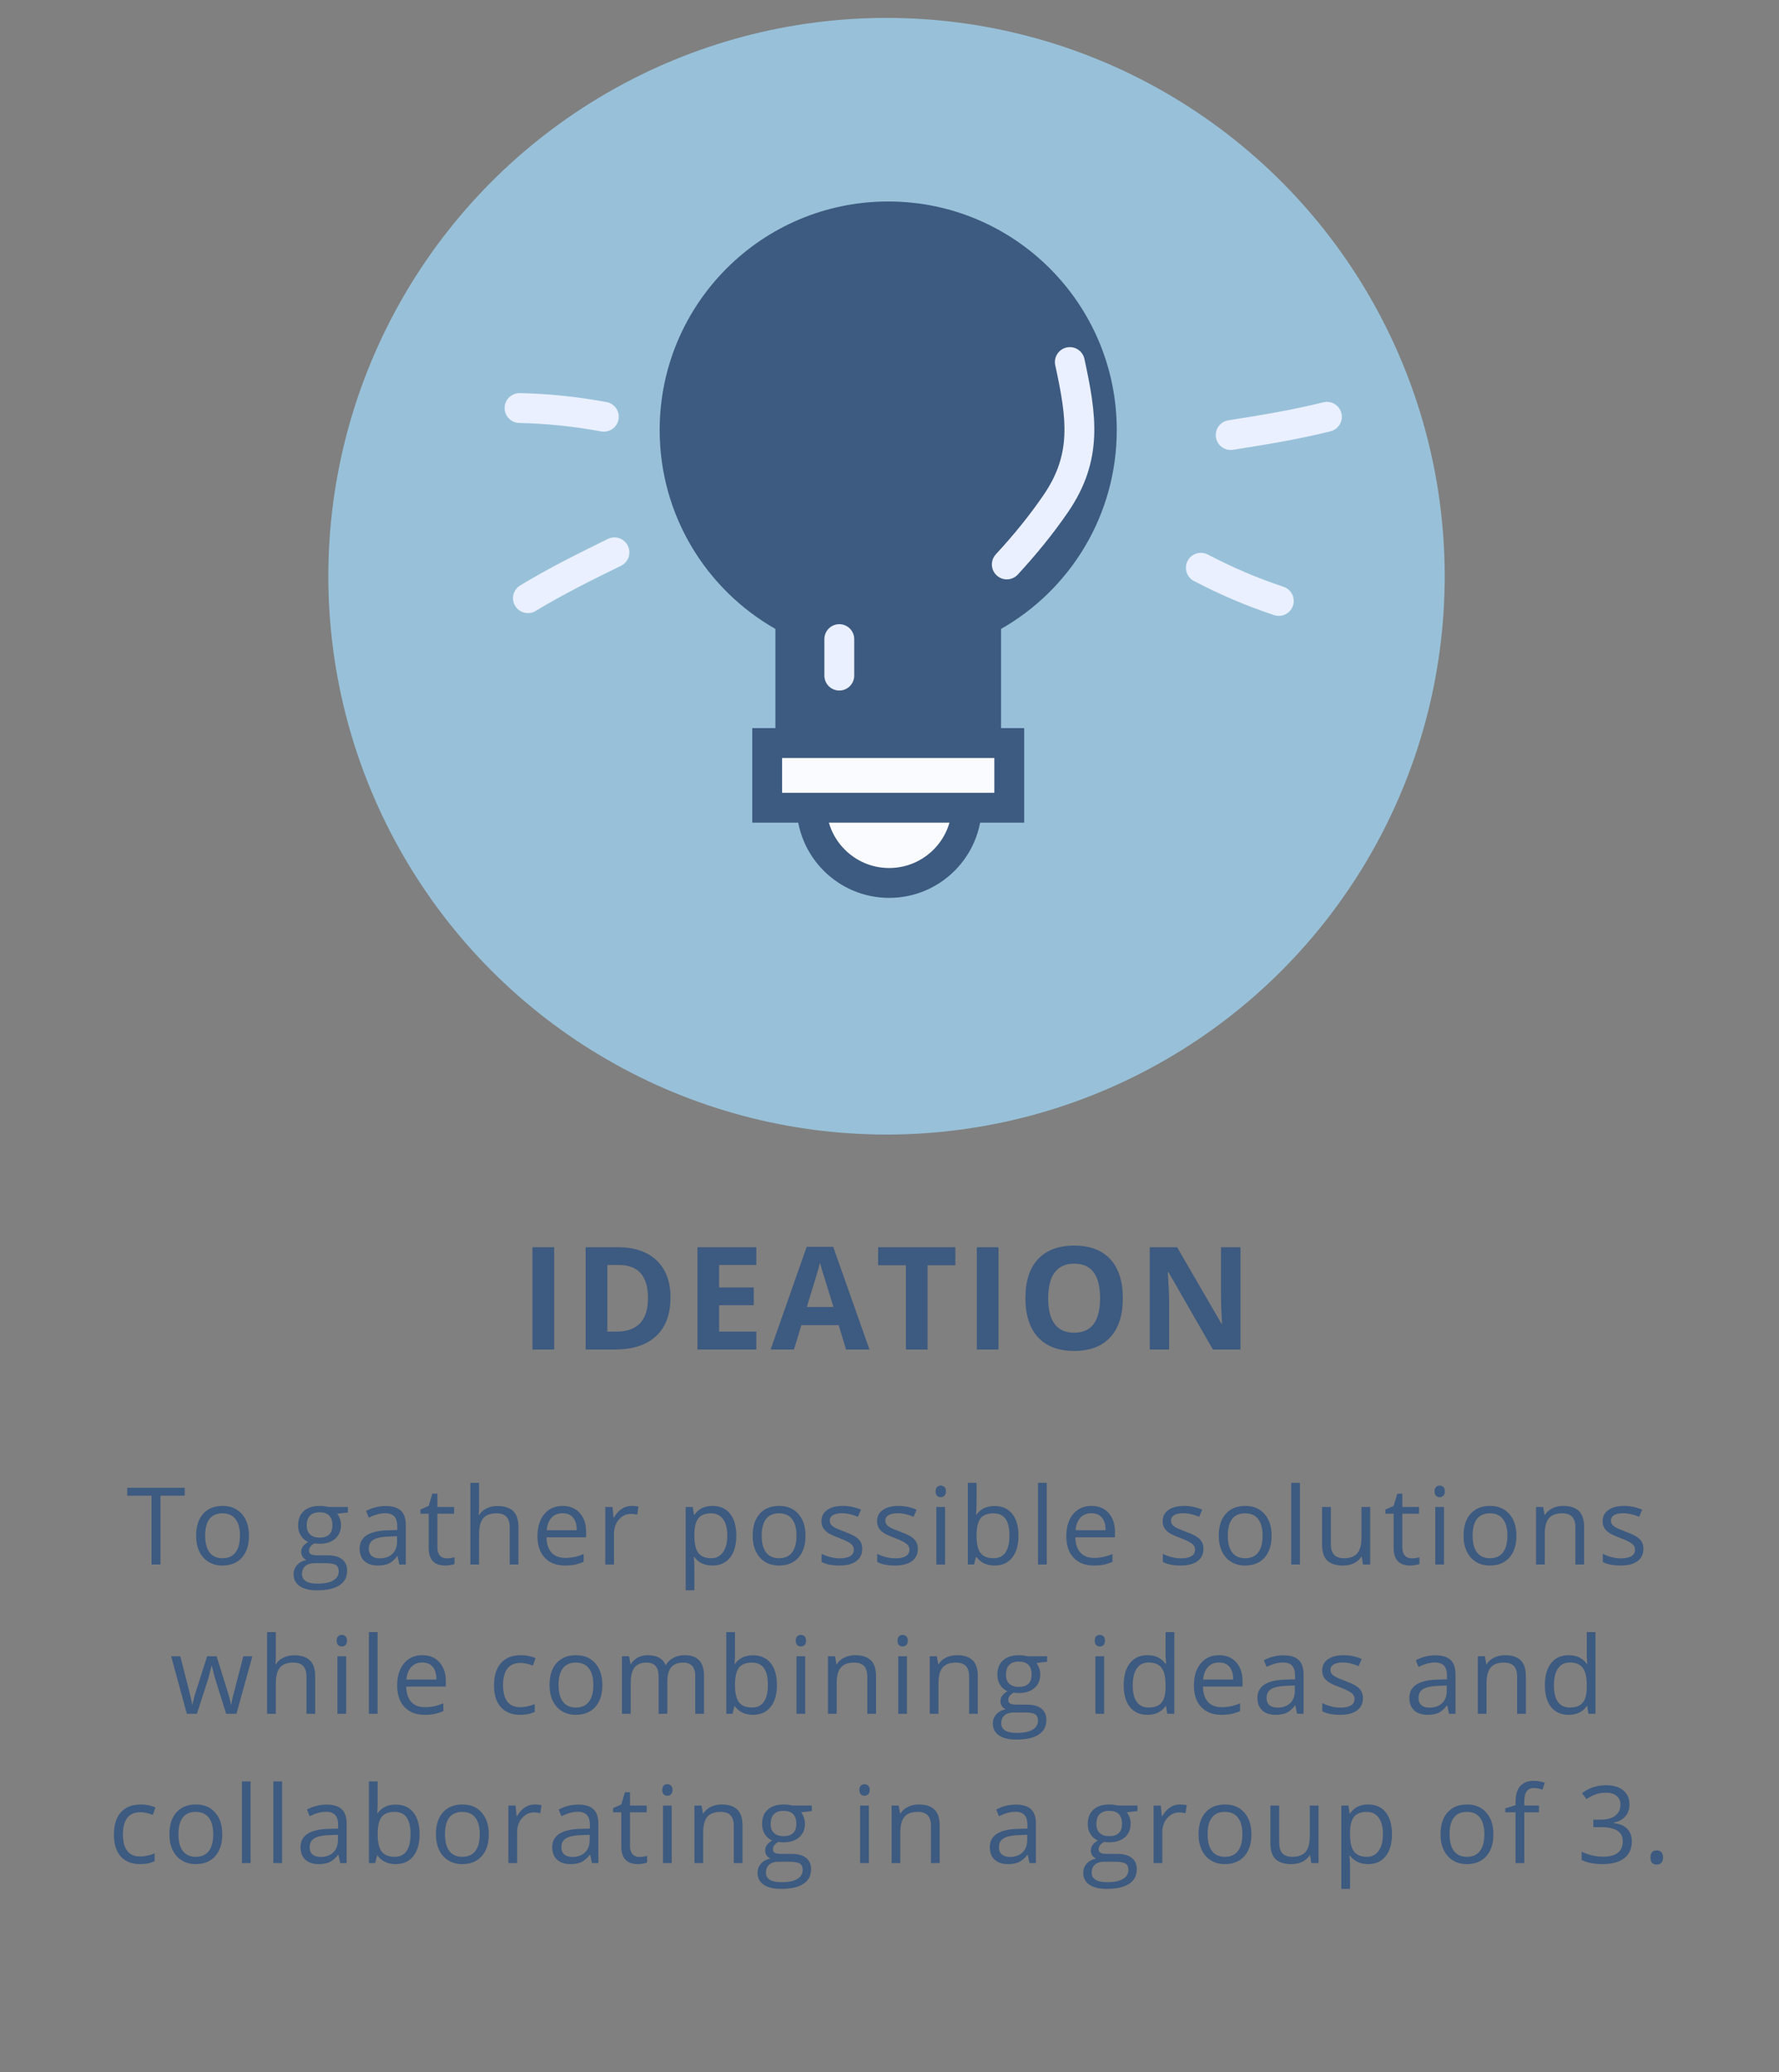 <svg width="298" height="347" viewBox="0 0 298 347" fill="none" xmlns="http://www.w3.org/2000/svg">
<rect x="0" y="0" width="298" height="347" fill="#808080" stroke="none"/>
<path d="M89.195 226V208.867H92.828V226H89.195ZM112.315 217.27C112.315 220.09 111.51 222.25 109.901 223.75C108.299 225.25 105.983 226 102.952 226H98.1V208.867H103.479C106.276 208.867 108.448 209.605 109.995 211.082C111.541 212.559 112.315 214.621 112.315 217.27ZM108.541 217.363C108.541 213.684 106.916 211.844 103.666 211.844H101.733V223H103.291C106.791 223 108.541 221.121 108.541 217.363ZM126.693 226H116.826V208.867H126.693V211.844H120.458V215.605H126.259V218.582H120.458V223H126.693V226ZM141.727 226L140.485 221.922H134.239L132.997 226H129.083L135.129 208.797H139.571L145.641 226H141.727ZM139.618 218.875C138.469 215.18 137.821 213.09 137.672 212.605C137.532 212.121 137.43 211.738 137.368 211.457C137.11 212.457 136.372 214.93 135.153 218.875H139.618ZM155.378 226H151.746V211.891H147.093V208.867H160.031V211.891H155.378V226ZM163.628 226V208.867H167.26V226H163.628ZM188.084 217.41C188.084 220.246 187.38 222.426 185.974 223.949C184.568 225.473 182.552 226.234 179.927 226.234C177.302 226.234 175.287 225.473 173.88 223.949C172.474 222.426 171.771 220.238 171.771 217.387C171.771 214.535 172.474 212.359 173.88 210.859C175.295 209.352 177.318 208.598 179.951 208.598C182.584 208.598 184.595 209.355 185.986 210.871C187.384 212.387 188.084 214.566 188.084 217.41ZM175.58 217.41C175.58 219.324 175.943 220.766 176.67 221.734C177.396 222.703 178.482 223.188 179.927 223.188C182.826 223.188 184.275 221.262 184.275 217.41C184.275 213.551 182.834 211.621 179.951 211.621C178.505 211.621 177.416 212.109 176.681 213.086C175.947 214.055 175.58 215.496 175.58 217.41ZM207.794 226H203.176L195.723 213.039H195.618C195.766 215.328 195.84 216.961 195.84 217.938V226H192.594V208.867H197.176L204.618 221.699H204.7C204.583 219.473 204.524 217.898 204.524 216.977V208.867H207.794V226Z" fill="#3D5A80"/>
<path d="M26.877 262H25.383V250.478H21.314V249.15H30.946V250.478H26.877V262ZM41.703 257.175C41.703 258.745 41.308 259.973 40.517 260.857C39.726 261.736 38.633 262.176 37.239 262.176C36.377 262.176 35.613 261.974 34.945 261.569C34.277 261.165 33.761 260.585 33.398 259.829C33.035 259.073 32.853 258.188 32.853 257.175C32.853 255.604 33.245 254.383 34.031 253.51C34.816 252.631 35.906 252.191 37.3 252.191C38.648 252.191 39.717 252.64 40.508 253.536C41.305 254.433 41.703 255.646 41.703 257.175ZM34.365 257.175C34.365 258.405 34.611 259.343 35.103 259.987C35.595 260.632 36.319 260.954 37.274 260.954C38.229 260.954 38.953 260.635 39.445 259.996C39.943 259.352 40.192 258.411 40.192 257.175C40.192 255.95 39.943 255.021 39.445 254.389C38.953 253.75 38.223 253.431 37.256 253.431C36.301 253.431 35.58 253.744 35.094 254.371C34.608 254.998 34.365 255.933 34.365 257.175ZM58.27 252.367V253.29L56.485 253.501C56.649 253.706 56.796 253.976 56.925 254.31C57.054 254.638 57.118 255.01 57.118 255.426C57.118 256.369 56.796 257.122 56.151 257.685C55.507 258.247 54.622 258.528 53.497 258.528C53.21 258.528 52.94 258.505 52.688 258.458C52.067 258.786 51.757 259.199 51.757 259.697C51.757 259.961 51.865 260.157 52.082 260.286C52.299 260.409 52.671 260.471 53.198 260.471H54.903C55.946 260.471 56.746 260.69 57.303 261.13C57.865 261.569 58.146 262.208 58.146 263.046C58.146 264.112 57.719 264.924 56.863 265.48C56.008 266.043 54.76 266.324 53.119 266.324C51.859 266.324 50.887 266.09 50.201 265.621C49.521 265.152 49.182 264.49 49.182 263.635C49.182 263.049 49.369 262.542 49.744 262.114C50.119 261.687 50.646 261.396 51.326 261.244C51.08 261.133 50.872 260.96 50.702 260.726C50.538 260.491 50.456 260.219 50.456 259.908C50.456 259.557 50.55 259.249 50.737 258.985C50.925 258.722 51.221 258.467 51.625 258.221C51.127 258.016 50.72 257.667 50.403 257.175C50.093 256.683 49.937 256.12 49.937 255.487C49.937 254.433 50.254 253.621 50.887 253.053C51.52 252.479 52.416 252.191 53.576 252.191C54.08 252.191 54.534 252.25 54.938 252.367H58.27ZM50.588 263.617C50.588 264.139 50.807 264.534 51.247 264.804C51.686 265.073 52.316 265.208 53.137 265.208C54.361 265.208 55.267 265.023 55.852 264.654C56.444 264.291 56.74 263.796 56.74 263.169C56.74 262.647 56.579 262.284 56.257 262.079C55.934 261.88 55.328 261.78 54.437 261.78H52.688C52.026 261.78 51.511 261.938 51.142 262.255C50.772 262.571 50.588 263.025 50.588 263.617ZM51.379 255.452C51.379 256.126 51.569 256.636 51.95 256.981C52.331 257.327 52.861 257.5 53.541 257.5C54.965 257.5 55.677 256.809 55.677 255.426C55.677 253.979 54.956 253.255 53.515 253.255C52.829 253.255 52.302 253.439 51.932 253.809C51.563 254.178 51.379 254.726 51.379 255.452ZM66.891 262L66.601 260.629H66.531C66.05 261.232 65.57 261.643 65.089 261.859C64.615 262.07 64.02 262.176 63.305 262.176C62.35 262.176 61.6 261.93 61.055 261.438C60.516 260.945 60.246 260.245 60.246 259.337C60.246 257.392 61.802 256.372 64.913 256.278L66.548 256.226V255.628C66.548 254.872 66.384 254.315 66.056 253.958C65.734 253.595 65.215 253.413 64.5 253.413C63.697 253.413 62.789 253.659 61.776 254.151L61.327 253.035C61.802 252.777 62.321 252.575 62.883 252.429C63.451 252.282 64.02 252.209 64.588 252.209C65.737 252.209 66.586 252.464 67.137 252.974C67.694 253.483 67.972 254.301 67.972 255.426V262H66.891ZM63.595 260.972C64.503 260.972 65.215 260.723 65.731 260.225C66.252 259.727 66.513 259.029 66.513 258.133V257.263L65.054 257.324C63.894 257.365 63.056 257.547 62.54 257.869C62.031 258.186 61.776 258.681 61.776 259.354C61.776 259.882 61.934 260.283 62.25 260.559C62.572 260.834 63.021 260.972 63.595 260.972ZM74.818 260.972C75.076 260.972 75.325 260.954 75.565 260.919C75.805 260.878 75.996 260.837 76.136 260.796V261.912C75.978 261.988 75.744 262.05 75.433 262.097C75.128 262.149 74.853 262.176 74.607 262.176C72.744 262.176 71.812 261.194 71.812 259.231V253.501H70.432V252.798L71.812 252.191L72.427 250.135H73.271V252.367H76.066V253.501H73.271V259.17C73.271 259.75 73.409 260.195 73.684 260.506C73.959 260.816 74.337 260.972 74.818 260.972ZM85.382 262V255.769C85.382 254.983 85.203 254.397 84.846 254.011C84.488 253.624 83.928 253.431 83.167 253.431C82.153 253.431 81.412 253.706 80.943 254.257C80.48 254.808 80.249 255.71 80.249 256.964V262H78.79V248.324H80.249V252.464C80.249 252.962 80.225 253.375 80.178 253.703H80.266C80.553 253.24 80.961 252.877 81.488 252.613C82.021 252.344 82.628 252.209 83.307 252.209C84.485 252.209 85.367 252.49 85.953 253.053C86.545 253.609 86.841 254.497 86.841 255.716V262H85.382ZM94.636 262.176C93.212 262.176 92.087 261.742 91.261 260.875C90.441 260.008 90.03 258.804 90.03 257.263C90.03 255.71 90.411 254.477 91.173 253.562C91.941 252.648 92.969 252.191 94.258 252.191C95.465 252.191 96.42 252.59 97.123 253.387C97.826 254.178 98.178 255.224 98.178 256.524V257.447H91.542C91.571 258.578 91.856 259.437 92.395 260.022C92.939 260.608 93.704 260.901 94.689 260.901C95.726 260.901 96.751 260.685 97.765 260.251V261.552C97.249 261.774 96.76 261.933 96.297 262.026C95.84 262.126 95.286 262.176 94.636 262.176ZM94.24 253.413C93.467 253.413 92.849 253.665 92.386 254.169C91.929 254.673 91.659 255.37 91.577 256.261H96.613C96.613 255.341 96.408 254.638 95.998 254.151C95.588 253.659 95.002 253.413 94.24 253.413ZM105.788 252.191C106.216 252.191 106.6 252.227 106.94 252.297L106.738 253.65C106.339 253.562 105.988 253.519 105.683 253.519C104.904 253.519 104.236 253.835 103.679 254.468C103.128 255.101 102.853 255.889 102.853 256.832V262H101.394V252.367H102.598L102.765 254.151H102.835C103.193 253.524 103.623 253.041 104.127 252.701C104.631 252.361 105.185 252.191 105.788 252.191ZM119.34 262.176C118.713 262.176 118.139 262.062 117.617 261.833C117.101 261.599 116.668 261.241 116.316 260.761H116.211C116.281 261.323 116.316 261.856 116.316 262.36V266.324H114.857V252.367H116.044L116.246 253.686H116.316C116.691 253.158 117.128 252.777 117.626 252.543C118.124 252.309 118.695 252.191 119.34 252.191C120.617 252.191 121.601 252.628 122.293 253.501C122.99 254.374 123.339 255.599 123.339 257.175C123.339 258.757 122.984 259.987 122.275 260.866C121.572 261.739 120.594 262.176 119.34 262.176ZM119.129 253.431C118.144 253.431 117.432 253.703 116.993 254.248C116.554 254.793 116.328 255.66 116.316 256.85V257.175C116.316 258.528 116.542 259.498 116.993 260.084C117.444 260.664 118.168 260.954 119.164 260.954C119.996 260.954 120.646 260.617 121.115 259.943C121.59 259.27 121.827 258.341 121.827 257.157C121.827 255.956 121.59 255.036 121.115 254.397C120.646 253.753 119.984 253.431 119.129 253.431ZM134.931 257.175C134.931 258.745 134.535 259.973 133.744 260.857C132.953 261.736 131.861 262.176 130.466 262.176C129.605 262.176 128.84 261.974 128.172 261.569C127.504 261.165 126.988 260.585 126.625 259.829C126.262 259.073 126.08 258.188 126.08 257.175C126.08 255.604 126.473 254.383 127.258 253.51C128.043 252.631 129.133 252.191 130.527 252.191C131.875 252.191 132.944 252.64 133.736 253.536C134.532 254.433 134.931 255.646 134.931 257.175ZM127.592 257.175C127.592 258.405 127.838 259.343 128.33 259.987C128.822 260.632 129.546 260.954 130.501 260.954C131.456 260.954 132.18 260.635 132.672 259.996C133.17 259.352 133.419 258.411 133.419 257.175C133.419 255.95 133.17 255.021 132.672 254.389C132.18 253.75 131.45 253.431 130.484 253.431C129.528 253.431 128.808 253.744 128.321 254.371C127.835 254.998 127.592 255.933 127.592 257.175ZM144.431 259.372C144.431 260.269 144.097 260.96 143.429 261.446C142.761 261.933 141.824 262.176 140.617 262.176C139.339 262.176 138.343 261.974 137.628 261.569V260.216C138.091 260.45 138.586 260.635 139.114 260.77C139.647 260.904 140.16 260.972 140.652 260.972C141.414 260.972 141.999 260.852 142.41 260.611C142.82 260.365 143.025 259.993 143.025 259.495C143.025 259.12 142.861 258.801 142.533 258.537C142.21 258.268 141.578 257.951 140.634 257.588C139.738 257.254 139.099 256.964 138.718 256.718C138.343 256.466 138.062 256.182 137.874 255.865C137.693 255.549 137.602 255.171 137.602 254.731C137.602 253.946 137.921 253.328 138.56 252.877C139.199 252.42 140.075 252.191 141.188 252.191C142.225 252.191 143.239 252.402 144.229 252.824L143.71 254.011C142.744 253.612 141.868 253.413 141.082 253.413C140.391 253.413 139.87 253.521 139.518 253.738C139.166 253.955 138.991 254.254 138.991 254.635C138.991 254.893 139.055 255.112 139.184 255.294C139.319 255.476 139.533 255.648 139.826 255.812C140.119 255.977 140.681 256.214 141.513 256.524C142.656 256.94 143.426 257.359 143.825 257.781C144.229 258.203 144.431 258.733 144.431 259.372ZM153.747 259.372C153.747 260.269 153.413 260.96 152.745 261.446C152.077 261.933 151.139 262.176 149.932 262.176C148.655 262.176 147.659 261.974 146.944 261.569V260.216C147.407 260.45 147.902 260.635 148.429 260.77C148.963 260.904 149.475 260.972 149.967 260.972C150.729 260.972 151.315 260.852 151.725 260.611C152.135 260.365 152.341 259.993 152.341 259.495C152.341 259.12 152.176 258.801 151.848 258.537C151.526 258.268 150.893 257.951 149.95 257.588C149.053 257.254 148.415 256.964 148.034 256.718C147.659 256.466 147.378 256.182 147.19 255.865C147.009 255.549 146.918 255.171 146.918 254.731C146.918 253.946 147.237 253.328 147.876 252.877C148.514 252.42 149.39 252.191 150.504 252.191C151.541 252.191 152.554 252.402 153.545 252.824L153.026 254.011C152.059 253.612 151.183 253.413 150.398 253.413C149.707 253.413 149.185 253.521 148.834 253.738C148.482 253.955 148.306 254.254 148.306 254.635C148.306 254.893 148.371 255.112 148.5 255.294C148.634 255.476 148.848 255.648 149.141 255.812C149.434 255.977 149.997 256.214 150.829 256.524C151.971 256.94 152.742 257.359 153.14 257.781C153.545 258.203 153.747 258.733 153.747 259.372ZM158.308 262H156.849V252.367H158.308V262ZM156.726 249.757C156.726 249.423 156.808 249.18 156.972 249.027C157.136 248.869 157.341 248.79 157.587 248.79C157.821 248.79 158.023 248.869 158.193 249.027C158.363 249.186 158.448 249.429 158.448 249.757C158.448 250.085 158.363 250.331 158.193 250.495C158.023 250.653 157.821 250.732 157.587 250.732C157.341 250.732 157.136 250.653 156.972 250.495C156.808 250.331 156.726 250.085 156.726 249.757ZM166.604 252.209C167.869 252.209 168.851 252.643 169.548 253.51C170.251 254.371 170.603 255.593 170.603 257.175C170.603 258.757 170.248 259.987 169.539 260.866C168.836 261.739 167.858 262.176 166.604 262.176C165.977 262.176 165.403 262.062 164.881 261.833C164.366 261.599 163.932 261.241 163.58 260.761H163.475L163.167 262H162.121V248.324H163.58V251.646C163.58 252.391 163.557 253.059 163.51 253.65H163.58C164.26 252.689 165.268 252.209 166.604 252.209ZM166.393 253.431C165.397 253.431 164.679 253.718 164.24 254.292C163.8 254.86 163.58 255.821 163.58 257.175C163.58 258.528 163.806 259.498 164.257 260.084C164.708 260.664 165.432 260.954 166.428 260.954C167.324 260.954 167.992 260.629 168.432 259.979C168.871 259.322 169.091 258.382 169.091 257.157C169.091 255.903 168.871 254.969 168.432 254.354C167.992 253.738 167.313 253.431 166.393 253.431ZM175.339 262H173.88V248.324H175.339V262ZM183.223 262.176C181.799 262.176 180.674 261.742 179.848 260.875C179.027 260.008 178.617 258.804 178.617 257.263C178.617 255.71 178.998 254.477 179.76 253.562C180.527 252.648 181.556 252.191 182.845 252.191C184.052 252.191 185.007 252.59 185.71 253.387C186.413 254.178 186.764 255.224 186.764 256.524V257.447H180.129C180.158 258.578 180.442 259.437 180.981 260.022C181.526 260.608 182.291 260.901 183.275 260.901C184.312 260.901 185.338 260.685 186.351 260.251V261.552C185.836 261.774 185.347 261.933 184.884 262.026C184.427 262.126 183.873 262.176 183.223 262.176ZM182.827 253.413C182.054 253.413 181.435 253.665 180.973 254.169C180.515 254.673 180.246 255.37 180.164 256.261H185.2C185.2 255.341 184.995 254.638 184.585 254.151C184.175 253.659 183.589 253.413 182.827 253.413ZM201.59 259.372C201.59 260.269 201.256 260.96 200.588 261.446C199.92 261.933 198.983 262.176 197.776 262.176C196.498 262.176 195.502 261.974 194.788 261.569V260.216C195.25 260.45 195.746 260.635 196.273 260.77C196.806 260.904 197.319 260.972 197.811 260.972C198.573 260.972 199.159 260.852 199.569 260.611C199.979 260.365 200.184 259.993 200.184 259.495C200.184 259.12 200.02 258.801 199.692 258.537C199.37 258.268 198.737 257.951 197.793 257.588C196.897 257.254 196.258 256.964 195.877 256.718C195.502 256.466 195.221 256.182 195.034 255.865C194.852 255.549 194.761 255.171 194.761 254.731C194.761 253.946 195.08 253.328 195.719 252.877C196.358 252.42 197.234 252.191 198.347 252.191C199.384 252.191 200.398 252.402 201.388 252.824L200.87 254.011C199.903 253.612 199.027 253.413 198.242 253.413C197.55 253.413 197.029 253.521 196.677 253.738C196.326 253.955 196.15 254.254 196.15 254.635C196.15 254.893 196.214 255.112 196.343 255.294C196.478 255.476 196.692 255.648 196.985 255.812C197.278 255.977 197.84 256.214 198.672 256.524C199.815 256.94 200.585 257.359 200.984 257.781C201.388 258.203 201.59 258.733 201.59 259.372ZM213.007 257.175C213.007 258.745 212.611 259.973 211.82 260.857C211.029 261.736 209.936 262.176 208.542 262.176C207.68 262.176 206.916 261.974 206.248 261.569C205.58 261.165 205.064 260.585 204.701 259.829C204.338 259.073 204.156 258.188 204.156 257.175C204.156 255.604 204.549 254.383 205.334 253.51C206.119 252.631 207.209 252.191 208.603 252.191C209.951 252.191 211.02 252.64 211.811 253.536C212.608 254.433 213.007 255.646 213.007 257.175ZM205.668 257.175C205.668 258.405 205.914 259.343 206.406 259.987C206.898 260.632 207.622 260.954 208.577 260.954C209.532 260.954 210.256 260.635 210.748 259.996C211.246 259.352 211.495 258.411 211.495 257.175C211.495 255.95 211.246 255.021 210.748 254.389C210.256 253.75 209.526 253.431 208.559 253.431C207.604 253.431 206.883 253.744 206.397 254.371C205.911 254.998 205.668 255.933 205.668 257.175ZM217.752 262H216.293V248.324H217.752V262ZM222.937 252.367V258.616C222.937 259.401 223.115 259.987 223.473 260.374C223.83 260.761 224.39 260.954 225.152 260.954C226.159 260.954 226.895 260.679 227.358 260.128C227.826 259.577 228.061 258.678 228.061 257.43V252.367H229.52V262H228.316L228.105 260.708H228.026C227.727 261.183 227.311 261.546 226.778 261.798C226.25 262.05 225.647 262.176 224.967 262.176C223.795 262.176 222.916 261.897 222.33 261.341C221.75 260.784 221.46 259.894 221.46 258.669V252.367H222.937ZM236.454 260.972C236.711 260.972 236.96 260.954 237.201 260.919C237.441 260.878 237.631 260.837 237.772 260.796V261.912C237.614 261.988 237.379 262.05 237.069 262.097C236.764 262.149 236.489 262.176 236.243 262.176C234.379 262.176 233.448 261.194 233.448 259.231V253.501H232.068V252.798L233.448 252.191L234.063 250.135H234.907V252.367H237.702V253.501H234.907V259.17C234.907 259.75 235.044 260.195 235.32 260.506C235.595 260.816 235.973 260.972 236.454 260.972ZM241.885 262H240.426V252.367H241.885V262ZM240.303 249.757C240.303 249.423 240.385 249.18 240.549 249.027C240.713 248.869 240.918 248.79 241.164 248.79C241.398 248.79 241.6 248.869 241.77 249.027C241.94 249.186 242.025 249.429 242.025 249.757C242.025 250.085 241.94 250.331 241.77 250.495C241.6 250.653 241.398 250.732 241.164 250.732C240.918 250.732 240.713 250.653 240.549 250.495C240.385 250.331 240.303 250.085 240.303 249.757ZM254.013 257.175C254.013 258.745 253.617 259.973 252.826 260.857C252.035 261.736 250.942 262.176 249.548 262.176C248.687 262.176 247.922 261.974 247.254 261.569C246.586 261.165 246.07 260.585 245.707 259.829C245.344 259.073 245.162 258.188 245.162 257.175C245.162 255.604 245.555 254.383 246.34 253.51C247.125 252.631 248.215 252.191 249.609 252.191C250.957 252.191 252.026 252.64 252.817 253.536C253.614 254.433 254.013 255.646 254.013 257.175ZM246.674 257.175C246.674 258.405 246.92 259.343 247.412 259.987C247.904 260.632 248.628 260.954 249.583 260.954C250.538 260.954 251.262 260.635 251.754 259.996C252.252 259.352 252.501 258.411 252.501 257.175C252.501 255.95 252.252 255.021 251.754 254.389C251.262 253.75 250.532 253.431 249.566 253.431C248.61 253.431 247.89 253.744 247.403 254.371C246.917 254.998 246.674 255.933 246.674 257.175ZM263.891 262V255.769C263.891 254.983 263.712 254.397 263.355 254.011C262.997 253.624 262.438 253.431 261.676 253.431C260.668 253.431 259.93 253.703 259.461 254.248C258.993 254.793 258.758 255.692 258.758 256.946V262H257.299V252.367H258.486L258.723 253.686H258.793C259.092 253.211 259.511 252.845 260.05 252.587C260.589 252.323 261.19 252.191 261.852 252.191C263.012 252.191 263.885 252.473 264.471 253.035C265.057 253.592 265.35 254.485 265.35 255.716V262H263.891ZM275.29 259.372C275.29 260.269 274.956 260.96 274.288 261.446C273.62 261.933 272.682 262.176 271.475 262.176C270.198 262.176 269.202 261.974 268.487 261.569V260.216C268.95 260.45 269.445 260.635 269.972 260.77C270.505 260.904 271.018 260.972 271.51 260.972C272.272 260.972 272.858 260.852 273.268 260.611C273.678 260.365 273.883 259.993 273.883 259.495C273.883 259.12 273.719 258.801 273.391 258.537C273.069 258.268 272.436 257.951 271.493 257.588C270.596 257.254 269.958 256.964 269.577 256.718C269.202 256.466 268.921 256.182 268.733 255.865C268.551 255.549 268.461 255.171 268.461 254.731C268.461 253.946 268.78 253.328 269.419 252.877C270.057 252.42 270.933 252.191 272.047 252.191C273.084 252.191 274.097 252.402 275.088 252.824L274.569 254.011C273.602 253.612 272.726 253.413 271.941 253.413C271.25 253.413 270.728 253.521 270.377 253.738C270.025 253.955 269.849 254.254 269.849 254.635C269.849 254.893 269.914 255.112 270.043 255.294C270.177 255.476 270.391 255.648 270.684 255.812C270.977 255.977 271.54 256.214 272.372 256.524C273.514 256.94 274.285 257.359 274.683 257.781C275.088 258.203 275.29 258.733 275.29 259.372ZM37.88 287L36.113 281.349C36.002 281.003 35.794 280.218 35.489 278.993H35.419C35.185 280.019 34.98 280.81 34.804 281.366L32.984 287H31.297L28.669 277.367H30.198C30.819 279.787 31.291 281.63 31.613 282.896C31.941 284.161 32.129 285.014 32.176 285.453H32.246C32.31 285.119 32.413 284.688 32.554 284.161C32.7 283.628 32.826 283.206 32.932 282.896L34.698 277.367H36.28L38.003 282.896C38.331 283.903 38.554 284.75 38.671 285.436H38.741C38.765 285.225 38.826 284.899 38.926 284.46C39.031 284.021 39.644 281.656 40.763 277.367H42.274L39.611 287H37.88ZM51.335 287V280.769C51.335 279.983 51.157 279.397 50.799 279.011C50.442 278.624 49.882 278.431 49.12 278.431C48.107 278.431 47.365 278.706 46.897 279.257C46.434 279.808 46.202 280.71 46.202 281.964V287H44.743V273.324H46.202V277.464C46.202 277.962 46.179 278.375 46.132 278.703H46.22C46.507 278.24 46.914 277.877 47.442 277.613C47.975 277.344 48.581 277.209 49.261 277.209C50.439 277.209 51.321 277.49 51.907 278.053C52.498 278.609 52.794 279.497 52.794 280.716V287H51.335ZM57.979 287H56.52V277.367H57.979V287ZM56.397 274.757C56.397 274.423 56.479 274.18 56.643 274.027C56.807 273.869 57.012 273.79 57.258 273.79C57.493 273.79 57.695 273.869 57.865 274.027C58.035 274.186 58.12 274.429 58.12 274.757C58.12 275.085 58.035 275.331 57.865 275.495C57.695 275.653 57.493 275.732 57.258 275.732C57.012 275.732 56.807 275.653 56.643 275.495C56.479 275.331 56.397 275.085 56.397 274.757ZM63.252 287H61.793V273.324H63.252V287ZM71.135 287.176C69.711 287.176 68.586 286.742 67.76 285.875C66.94 285.008 66.529 283.804 66.529 282.263C66.529 280.71 66.91 279.477 67.672 278.562C68.44 277.648 69.468 277.191 70.757 277.191C71.964 277.191 72.919 277.59 73.622 278.387C74.325 279.178 74.677 280.224 74.677 281.524V282.447H68.041C68.07 283.578 68.355 284.437 68.894 285.022C69.439 285.608 70.203 285.901 71.188 285.901C72.225 285.901 73.25 285.685 74.264 285.251V286.552C73.748 286.774 73.259 286.933 72.796 287.026C72.339 287.126 71.785 287.176 71.135 287.176ZM70.739 278.413C69.966 278.413 69.348 278.665 68.885 279.169C68.428 279.673 68.158 280.37 68.076 281.261H73.112C73.112 280.341 72.907 279.638 72.497 279.151C72.087 278.659 71.501 278.413 70.739 278.413ZM87.138 287.176C85.744 287.176 84.663 286.748 83.895 285.893C83.133 285.031 82.753 283.815 82.753 282.245C82.753 280.634 83.139 279.389 83.913 278.51C84.692 277.631 85.799 277.191 87.235 277.191C87.698 277.191 88.161 277.241 88.624 277.341C89.087 277.44 89.45 277.558 89.714 277.692L89.265 278.932C88.943 278.803 88.591 278.697 88.211 278.615C87.83 278.527 87.493 278.483 87.2 278.483C85.243 278.483 84.264 279.731 84.264 282.228C84.264 283.411 84.502 284.319 84.976 284.952C85.457 285.585 86.166 285.901 87.103 285.901C87.906 285.901 88.729 285.729 89.573 285.383V286.675C88.928 287.009 88.117 287.176 87.138 287.176ZM100.901 282.175C100.901 283.745 100.506 284.973 99.715 285.857C98.924 286.736 97.831 287.176 96.436 287.176C95.575 287.176 94.811 286.974 94.142 286.569C93.475 286.165 92.959 285.585 92.596 284.829C92.232 284.073 92.051 283.188 92.051 282.175C92.051 280.604 92.443 279.383 93.228 278.51C94.014 277.631 95.103 277.191 96.498 277.191C97.846 277.191 98.915 277.64 99.706 278.536C100.503 279.433 100.901 280.646 100.901 282.175ZM93.562 282.175C93.562 283.405 93.809 284.343 94.301 284.987C94.793 285.632 95.517 285.954 96.472 285.954C97.427 285.954 98.15 285.635 98.642 284.996C99.141 284.352 99.39 283.411 99.39 282.175C99.39 280.95 99.141 280.021 98.642 279.389C98.15 278.75 97.421 278.431 96.454 278.431C95.499 278.431 94.778 278.744 94.292 279.371C93.806 279.998 93.562 280.933 93.562 282.175ZM116.466 287V280.733C116.466 279.966 116.302 279.392 115.974 279.011C115.646 278.624 115.136 278.431 114.445 278.431C113.536 278.431 112.865 278.691 112.432 279.213C111.998 279.734 111.781 280.537 111.781 281.621V287H110.323V280.733C110.323 279.966 110.158 279.392 109.83 279.011C109.502 278.624 108.989 278.431 108.292 278.431C107.378 278.431 106.707 278.706 106.28 279.257C105.858 279.802 105.647 280.698 105.647 281.946V287H104.188V277.367H105.374L105.612 278.686H105.682C105.957 278.217 106.344 277.851 106.842 277.587C107.346 277.323 107.908 277.191 108.53 277.191C110.035 277.191 111.02 277.736 111.483 278.826H111.553C111.84 278.322 112.256 277.924 112.801 277.631C113.346 277.338 113.967 277.191 114.664 277.191C115.754 277.191 116.569 277.473 117.108 278.035C117.653 278.592 117.925 279.485 117.925 280.716V287H116.466ZM126.142 277.209C127.408 277.209 128.389 277.643 129.086 278.51C129.79 279.371 130.141 280.593 130.141 282.175C130.141 283.757 129.787 284.987 129.078 285.866C128.375 286.739 127.396 287.176 126.142 287.176C125.515 287.176 124.941 287.062 124.419 286.833C123.904 286.599 123.47 286.241 123.119 285.761H123.013L122.706 287H121.66V273.324H123.119V276.646C123.119 277.391 123.095 278.059 123.048 278.65H123.119C123.798 277.689 124.806 277.209 126.142 277.209ZM125.931 278.431C124.935 278.431 124.217 278.718 123.778 279.292C123.338 279.86 123.119 280.821 123.119 282.175C123.119 283.528 123.344 284.498 123.795 285.084C124.247 285.664 124.97 285.954 125.966 285.954C126.863 285.954 127.531 285.629 127.97 284.979C128.41 284.322 128.629 283.382 128.629 282.157C128.629 280.903 128.41 279.969 127.97 279.354C127.531 278.738 126.851 278.431 125.931 278.431ZM134.878 287H133.419V277.367H134.878V287ZM133.296 274.757C133.296 274.423 133.378 274.18 133.542 274.027C133.706 273.869 133.911 273.79 134.157 273.79C134.391 273.79 134.594 273.869 134.763 274.027C134.933 274.186 135.018 274.429 135.018 274.757C135.018 275.085 134.933 275.331 134.763 275.495C134.594 275.653 134.391 275.732 134.157 275.732C133.911 275.732 133.706 275.653 133.542 275.495C133.378 275.331 133.296 275.085 133.296 274.757ZM145.283 287V280.769C145.283 279.983 145.105 279.397 144.747 279.011C144.39 278.624 143.83 278.431 143.068 278.431C142.061 278.431 141.322 278.703 140.854 279.248C140.385 279.793 140.15 280.692 140.15 281.946V287H138.691V277.367H139.878L140.115 278.686H140.186C140.484 278.211 140.903 277.845 141.442 277.587C141.982 277.323 142.582 277.191 143.244 277.191C144.404 277.191 145.277 277.473 145.863 278.035C146.449 278.592 146.742 279.485 146.742 280.716V287H145.283ZM151.927 287H150.468V277.367H151.927V287ZM150.345 274.757C150.345 274.423 150.427 274.18 150.591 274.027C150.755 273.869 150.96 273.79 151.206 273.79C151.441 273.79 151.643 273.869 151.813 274.027C151.983 274.186 152.068 274.429 152.068 274.757C152.068 275.085 151.983 275.331 151.813 275.495C151.643 275.653 151.441 275.732 151.206 275.732C150.96 275.732 150.755 275.653 150.591 275.495C150.427 275.331 150.345 275.085 150.345 274.757ZM162.333 287V280.769C162.333 279.983 162.154 279.397 161.797 279.011C161.439 278.624 160.88 278.431 160.118 278.431C159.11 278.431 158.372 278.703 157.903 279.248C157.434 279.793 157.2 280.692 157.2 281.946V287H155.741V277.367H156.927L157.165 278.686H157.235C157.534 278.211 157.953 277.845 158.492 277.587C159.031 277.323 159.631 277.191 160.294 277.191C161.454 277.191 162.327 277.473 162.913 278.035C163.499 278.592 163.792 279.485 163.792 280.716V287H162.333ZM175.401 277.367V278.29L173.617 278.501C173.781 278.706 173.928 278.976 174.057 279.31C174.185 279.638 174.25 280.01 174.25 280.426C174.25 281.369 173.928 282.122 173.283 282.685C172.639 283.247 171.754 283.528 170.629 283.528C170.342 283.528 170.072 283.505 169.82 283.458C169.199 283.786 168.889 284.199 168.889 284.697C168.889 284.961 168.997 285.157 169.214 285.286C169.431 285.409 169.803 285.471 170.33 285.471H172.035C173.078 285.471 173.878 285.69 174.434 286.13C174.997 286.569 175.278 287.208 175.278 288.046C175.278 289.112 174.851 289.924 173.995 290.48C173.14 291.043 171.892 291.324 170.251 291.324C168.991 291.324 168.018 291.09 167.333 290.621C166.653 290.152 166.313 289.49 166.313 288.635C166.313 288.049 166.501 287.542 166.876 287.114C167.251 286.687 167.778 286.396 168.458 286.244C168.212 286.133 168.004 285.96 167.834 285.726C167.67 285.491 167.588 285.219 167.588 284.908C167.588 284.557 167.682 284.249 167.869 283.985C168.057 283.722 168.352 283.467 168.757 283.221C168.259 283.016 167.851 282.667 167.535 282.175C167.225 281.683 167.069 281.12 167.069 280.487C167.069 279.433 167.386 278.621 168.018 278.053C168.651 277.479 169.548 277.191 170.708 277.191C171.212 277.191 171.666 277.25 172.07 277.367H175.401ZM167.72 288.617C167.72 289.139 167.939 289.534 168.379 289.804C168.818 290.073 169.448 290.208 170.268 290.208C171.493 290.208 172.398 290.023 172.984 289.654C173.576 289.291 173.872 288.796 173.872 288.169C173.872 287.647 173.711 287.284 173.389 287.079C173.066 286.88 172.46 286.78 171.569 286.78H169.82C169.158 286.78 168.643 286.938 168.273 287.255C167.904 287.571 167.72 288.025 167.72 288.617ZM168.511 280.452C168.511 281.126 168.701 281.636 169.082 281.981C169.463 282.327 169.993 282.5 170.673 282.5C172.097 282.5 172.809 281.809 172.809 280.426C172.809 278.979 172.088 278.255 170.646 278.255C169.961 278.255 169.434 278.439 169.064 278.809C168.695 279.178 168.511 279.726 168.511 280.452ZM184.954 287H183.495V277.367H184.954V287ZM183.372 274.757C183.372 274.423 183.454 274.18 183.618 274.027C183.782 273.869 183.987 273.79 184.233 273.79C184.467 273.79 184.669 273.869 184.839 274.027C185.009 274.186 185.094 274.429 185.094 274.757C185.094 275.085 185.009 275.331 184.839 275.495C184.669 275.653 184.467 275.732 184.233 275.732C183.987 275.732 183.782 275.653 183.618 275.495C183.454 275.331 183.372 275.085 183.372 274.757ZM195.324 285.708H195.245C194.571 286.687 193.563 287.176 192.221 287.176C190.962 287.176 189.98 286.745 189.277 285.884C188.58 285.022 188.231 283.798 188.231 282.21C188.231 280.622 188.583 279.389 189.286 278.51C189.989 277.631 190.968 277.191 192.221 277.191C193.528 277.191 194.53 277.666 195.227 278.615H195.342L195.28 277.921L195.245 277.244V273.324H196.704V287H195.517L195.324 285.708ZM192.406 285.954C193.402 285.954 194.123 285.685 194.568 285.146C195.019 284.601 195.245 283.725 195.245 282.518V282.21C195.245 280.845 195.016 279.872 194.559 279.292C194.108 278.706 193.385 278.413 192.388 278.413C191.533 278.413 190.877 278.747 190.42 279.415C189.969 280.077 189.743 281.015 189.743 282.228C189.743 283.458 189.969 284.387 190.42 285.014C190.871 285.641 191.533 285.954 192.406 285.954ZM204.596 287.176C203.172 287.176 202.047 286.742 201.221 285.875C200.4 285.008 199.99 283.804 199.99 282.263C199.99 280.71 200.371 279.477 201.133 278.562C201.9 277.648 202.929 277.191 204.218 277.191C205.425 277.191 206.38 277.59 207.083 278.387C207.786 279.178 208.138 280.224 208.138 281.524V282.447H201.502C201.531 283.578 201.815 284.437 202.355 285.022C202.899 285.608 203.664 285.901 204.648 285.901C205.686 285.901 206.711 285.685 207.725 285.251V286.552C207.209 286.774 206.72 286.933 206.257 287.026C205.8 287.126 205.246 287.176 204.596 287.176ZM204.2 278.413C203.427 278.413 202.809 278.665 202.346 279.169C201.889 279.673 201.619 280.37 201.537 281.261H206.573C206.573 280.341 206.368 279.638 205.958 279.151C205.548 278.659 204.962 278.413 204.2 278.413ZM217.278 287L216.988 285.629H216.917C216.437 286.232 215.956 286.643 215.476 286.859C215.001 287.07 214.407 287.176 213.692 287.176C212.737 287.176 211.987 286.93 211.442 286.438C210.903 285.945 210.633 285.245 210.633 284.337C210.633 282.392 212.189 281.372 215.3 281.278L216.935 281.226V280.628C216.935 279.872 216.771 279.315 216.443 278.958C216.12 278.595 215.602 278.413 214.887 278.413C214.084 278.413 213.176 278.659 212.162 279.151L211.714 278.035C212.189 277.777 212.707 277.575 213.27 277.429C213.838 277.282 214.407 277.209 214.975 277.209C216.123 277.209 216.973 277.464 217.524 277.974C218.08 278.483 218.359 279.301 218.359 280.426V287H217.278ZM213.982 285.972C214.89 285.972 215.602 285.723 216.118 285.225C216.639 284.727 216.9 284.029 216.9 283.133V282.263L215.441 282.324C214.281 282.365 213.443 282.547 212.927 282.869C212.417 283.186 212.162 283.681 212.162 284.354C212.162 284.882 212.321 285.283 212.637 285.559C212.959 285.834 213.408 285.972 213.982 285.972ZM228.307 284.372C228.307 285.269 227.973 285.96 227.305 286.446C226.637 286.933 225.7 287.176 224.493 287.176C223.215 287.176 222.219 286.974 221.504 286.569V285.216C221.967 285.45 222.462 285.635 222.99 285.77C223.523 285.904 224.036 285.972 224.528 285.972C225.29 285.972 225.876 285.852 226.286 285.611C226.696 285.365 226.901 284.993 226.901 284.495C226.901 284.12 226.737 283.801 226.409 283.537C226.087 283.268 225.454 282.951 224.51 282.588C223.614 282.254 222.975 281.964 222.594 281.718C222.219 281.466 221.938 281.182 221.751 280.865C221.569 280.549 221.478 280.171 221.478 279.731C221.478 278.946 221.797 278.328 222.436 277.877C223.075 277.42 223.951 277.191 225.064 277.191C226.101 277.191 227.115 277.402 228.105 277.824L227.587 279.011C226.62 278.612 225.744 278.413 224.959 278.413C224.267 278.413 223.746 278.521 223.394 278.738C223.043 278.955 222.867 279.254 222.867 279.635C222.867 279.893 222.931 280.112 223.06 280.294C223.195 280.476 223.409 280.648 223.702 280.812C223.995 280.977 224.557 281.214 225.389 281.524C226.532 281.94 227.302 282.359 227.701 282.781C228.105 283.203 228.307 283.733 228.307 284.372ZM242.729 287L242.439 285.629H242.368C241.888 286.232 241.407 286.643 240.927 286.859C240.452 287.07 239.858 287.176 239.143 287.176C238.188 287.176 237.438 286.93 236.893 286.438C236.354 285.945 236.084 285.245 236.084 284.337C236.084 282.392 237.64 281.372 240.751 281.278L242.386 281.226V280.628C242.386 279.872 242.222 279.315 241.894 278.958C241.571 278.595 241.053 278.413 240.338 278.413C239.535 278.413 238.627 278.659 237.613 279.151L237.165 278.035C237.64 277.777 238.158 277.575 238.721 277.429C239.289 277.282 239.858 277.209 240.426 277.209C241.574 277.209 242.424 277.464 242.975 277.974C243.531 278.483 243.81 279.301 243.81 280.426V287H242.729ZM239.433 285.972C240.341 285.972 241.053 285.723 241.569 285.225C242.09 284.727 242.351 284.029 242.351 283.133V282.263L240.892 282.324C239.732 282.365 238.894 282.547 238.378 282.869C237.868 283.186 237.613 283.681 237.613 284.354C237.613 284.882 237.772 285.283 238.088 285.559C238.41 285.834 238.859 285.972 239.433 285.972ZM254.136 287V280.769C254.136 279.983 253.957 279.397 253.6 279.011C253.243 278.624 252.683 278.431 251.921 278.431C250.914 278.431 250.175 278.703 249.706 279.248C249.238 279.793 249.003 280.692 249.003 281.946V287H247.544V277.367H248.731L248.968 278.686H249.039C249.337 278.211 249.756 277.845 250.295 277.587C250.834 277.323 251.435 277.191 252.097 277.191C253.257 277.191 254.13 277.473 254.716 278.035C255.302 278.592 255.595 279.485 255.595 280.716V287H254.136ZM265.878 285.708H265.799C265.125 286.687 264.117 287.176 262.775 287.176C261.515 287.176 260.534 286.745 259.831 285.884C259.134 285.022 258.785 283.798 258.785 282.21C258.785 280.622 259.136 279.389 259.84 278.51C260.543 277.631 261.521 277.191 262.775 277.191C264.082 277.191 265.084 277.666 265.781 278.615H265.895L265.834 277.921L265.799 277.244V273.324H267.258V287H266.071L265.878 285.708ZM262.96 285.954C263.956 285.954 264.676 285.685 265.122 285.146C265.573 284.601 265.799 283.725 265.799 282.518V282.21C265.799 280.845 265.57 279.872 265.113 279.292C264.662 278.706 263.938 278.413 262.942 278.413C262.087 278.413 261.43 278.747 260.973 279.415C260.522 280.077 260.297 281.015 260.297 282.228C260.297 283.458 260.522 284.387 260.973 285.014C261.425 285.641 262.087 285.954 262.96 285.954ZM23.467 312.176C22.073 312.176 20.992 311.748 20.224 310.893C19.462 310.031 19.081 308.815 19.081 307.245C19.081 305.634 19.468 304.389 20.242 303.51C21.021 302.631 22.128 302.191 23.564 302.191C24.027 302.191 24.49 302.241 24.953 302.341C25.416 302.44 25.779 302.558 26.042 302.692L25.594 303.932C25.272 303.803 24.92 303.697 24.54 303.615C24.159 303.527 23.822 303.483 23.529 303.483C21.572 303.483 20.593 304.731 20.593 307.228C20.593 308.411 20.831 309.319 21.305 309.952C21.786 310.585 22.495 310.901 23.432 310.901C24.235 310.901 25.058 310.729 25.902 310.383V311.675C25.257 312.009 24.446 312.176 23.467 312.176ZM37.23 307.175C37.23 308.745 36.835 309.973 36.044 310.857C35.253 311.736 34.16 312.176 32.765 312.176C31.904 312.176 31.139 311.974 30.471 311.569C29.803 311.165 29.288 310.585 28.924 309.829C28.561 309.073 28.38 308.188 28.38 307.175C28.38 305.604 28.772 304.383 29.557 303.51C30.343 302.631 31.432 302.191 32.827 302.191C34.175 302.191 35.244 302.64 36.035 303.536C36.832 304.433 37.23 305.646 37.23 307.175ZM29.891 307.175C29.891 308.405 30.137 309.343 30.63 309.987C31.122 310.632 31.845 310.954 32.8 310.954C33.756 310.954 34.479 310.635 34.971 309.996C35.469 309.352 35.718 308.411 35.718 307.175C35.718 305.95 35.469 305.021 34.971 304.389C34.479 303.75 33.75 303.431 32.783 303.431C31.828 303.431 31.107 303.744 30.621 304.371C30.134 304.998 29.891 305.933 29.891 307.175ZM41.976 312H40.517V298.324H41.976V312ZM47.248 312H45.789V298.324H47.248V312ZM56.986 312L56.696 310.629H56.626C56.145 311.232 55.665 311.643 55.184 311.859C54.709 312.07 54.115 312.176 53.4 312.176C52.445 312.176 51.695 311.93 51.15 311.438C50.611 310.945 50.341 310.245 50.341 309.337C50.341 307.392 51.897 306.372 55.008 306.278L56.643 306.226V305.628C56.643 304.872 56.479 304.315 56.151 303.958C55.829 303.595 55.31 303.413 54.595 303.413C53.792 303.413 52.884 303.659 51.871 304.151L51.422 303.035C51.897 302.777 52.416 302.575 52.978 302.429C53.546 302.282 54.115 302.209 54.683 302.209C55.832 302.209 56.681 302.464 57.232 302.974C57.789 303.483 58.067 304.301 58.067 305.426V312H56.986ZM53.69 310.972C54.598 310.972 55.31 310.723 55.826 310.225C56.347 309.727 56.608 309.029 56.608 308.133V307.263L55.149 307.324C53.989 307.365 53.151 307.547 52.635 307.869C52.126 308.186 51.871 308.681 51.871 309.354C51.871 309.882 52.029 310.283 52.345 310.559C52.667 310.834 53.116 310.972 53.69 310.972ZM66.284 302.209C67.55 302.209 68.531 302.643 69.228 303.51C69.931 304.371 70.283 305.593 70.283 307.175C70.283 308.757 69.929 309.987 69.22 310.866C68.516 311.739 67.538 312.176 66.284 312.176C65.657 312.176 65.083 312.062 64.561 311.833C64.046 311.599 63.612 311.241 63.261 310.761H63.155L62.847 312H61.802V298.324H63.261V301.646C63.261 302.391 63.237 303.059 63.19 303.65H63.261C63.94 302.689 64.948 302.209 66.284 302.209ZM66.073 303.431C65.077 303.431 64.359 303.718 63.92 304.292C63.48 304.86 63.261 305.821 63.261 307.175C63.261 308.528 63.486 309.498 63.937 310.084C64.388 310.664 65.112 310.954 66.108 310.954C67.005 310.954 67.673 310.629 68.112 309.979C68.552 309.322 68.771 308.382 68.771 307.157C68.771 305.903 68.552 304.969 68.112 304.354C67.673 303.738 66.993 303.431 66.073 303.431ZM81.875 307.175C81.875 308.745 81.48 309.973 80.689 310.857C79.898 311.736 78.805 312.176 77.41 312.176C76.549 312.176 75.784 311.974 75.116 311.569C74.448 311.165 73.933 310.585 73.57 309.829C73.206 309.073 73.025 308.188 73.025 307.175C73.025 305.604 73.417 304.383 74.202 303.51C74.987 302.631 76.077 302.191 77.472 302.191C78.82 302.191 79.889 302.64 80.68 303.536C81.477 304.433 81.875 305.646 81.875 307.175ZM74.536 307.175C74.536 308.405 74.782 309.343 75.275 309.987C75.767 310.632 76.49 310.954 77.445 310.954C78.4 310.954 79.124 310.635 79.616 309.996C80.114 309.352 80.363 308.411 80.363 307.175C80.363 305.95 80.114 305.021 79.616 304.389C79.124 303.75 78.395 303.431 77.428 303.431C76.473 303.431 75.752 303.744 75.266 304.371C74.779 304.998 74.536 305.933 74.536 307.175ZM89.556 302.191C89.984 302.191 90.368 302.227 90.707 302.297L90.505 303.65C90.107 303.562 89.755 303.519 89.451 303.519C88.671 303.519 88.003 303.835 87.447 304.468C86.896 305.101 86.621 305.889 86.621 306.832V312H85.162V302.367H86.366L86.533 304.151H86.603C86.96 303.524 87.391 303.041 87.895 302.701C88.399 302.361 88.953 302.191 89.556 302.191ZM99.153 312L98.863 310.629H98.793C98.312 311.232 97.832 311.643 97.351 311.859C96.877 312.07 96.282 312.176 95.567 312.176C94.612 312.176 93.862 311.93 93.317 311.438C92.778 310.945 92.508 310.245 92.508 309.337C92.508 307.392 94.064 306.372 97.175 306.278L98.81 306.226V305.628C98.81 304.872 98.646 304.315 98.318 303.958C97.996 303.595 97.477 303.413 96.762 303.413C95.96 303.413 95.051 303.659 94.038 304.151L93.59 303.035C94.064 302.777 94.583 302.575 95.145 302.429C95.714 302.282 96.282 302.209 96.85 302.209C97.999 302.209 98.848 302.464 99.399 302.974C99.956 303.483 100.234 304.301 100.234 305.426V312H99.153ZM95.857 310.972C96.765 310.972 97.477 310.723 97.993 310.225C98.514 309.727 98.775 309.029 98.775 308.133V307.263L97.316 307.324C96.156 307.365 95.318 307.547 94.802 307.869C94.293 308.186 94.038 308.681 94.038 309.354C94.038 309.882 94.196 310.283 94.512 310.559C94.835 310.834 95.283 310.972 95.857 310.972ZM107.08 310.972C107.338 310.972 107.587 310.954 107.827 310.919C108.067 310.878 108.258 310.837 108.398 310.796V311.912C108.24 311.988 108.006 312.05 107.695 312.097C107.391 312.149 107.115 312.176 106.869 312.176C105.006 312.176 104.074 311.194 104.074 309.231V303.501H102.694V302.798L104.074 302.191L104.689 300.135H105.533V302.367H108.328V303.501H105.533V309.17C105.533 309.75 105.671 310.195 105.946 310.506C106.222 310.816 106.6 310.972 107.08 310.972ZM112.511 312H111.052V302.367H112.511V312ZM110.929 299.757C110.929 299.423 111.011 299.18 111.175 299.027C111.339 298.869 111.544 298.79 111.79 298.79C112.025 298.79 112.227 298.869 112.397 299.027C112.567 299.186 112.652 299.429 112.652 299.757C112.652 300.085 112.567 300.331 112.397 300.495C112.227 300.653 112.025 300.732 111.79 300.732C111.544 300.732 111.339 300.653 111.175 300.495C111.011 300.331 110.929 300.085 110.929 299.757ZM122.917 312V305.769C122.917 304.983 122.738 304.397 122.38 304.011C122.023 303.624 121.463 303.431 120.702 303.431C119.694 303.431 118.956 303.703 118.487 304.248C118.018 304.793 117.784 305.692 117.784 306.946V312H116.325V302.367H117.511L117.749 303.686H117.819C118.118 303.211 118.537 302.845 119.076 302.587C119.615 302.323 120.215 302.191 120.877 302.191C122.038 302.191 122.911 302.473 123.497 303.035C124.083 303.592 124.376 304.485 124.376 305.716V312H122.917ZM135.985 302.367V303.29L134.201 303.501C134.365 303.706 134.512 303.976 134.64 304.31C134.769 304.638 134.834 305.01 134.834 305.426C134.834 306.369 134.512 307.122 133.867 307.685C133.222 308.247 132.338 308.528 131.213 308.528C130.926 308.528 130.656 308.505 130.404 308.458C129.783 308.786 129.472 309.199 129.472 309.697C129.472 309.961 129.581 310.157 129.798 310.286C130.014 310.409 130.387 310.471 130.914 310.471H132.619C133.662 310.471 134.462 310.69 135.018 311.13C135.581 311.569 135.862 312.208 135.862 313.046C135.862 314.112 135.434 314.924 134.579 315.48C133.723 316.043 132.475 316.324 130.835 316.324C129.575 316.324 128.602 316.09 127.917 315.621C127.237 315.152 126.897 314.49 126.897 313.635C126.897 313.049 127.085 312.542 127.46 312.114C127.835 311.687 128.362 311.396 129.042 311.244C128.796 311.133 128.588 310.96 128.418 310.726C128.254 310.491 128.172 310.219 128.172 309.908C128.172 309.557 128.265 309.249 128.453 308.985C128.64 308.722 128.936 308.467 129.341 308.221C128.843 308.016 128.435 307.667 128.119 307.175C127.808 306.683 127.653 306.12 127.653 305.487C127.653 304.433 127.97 303.621 128.602 303.053C129.235 302.479 130.132 302.191 131.292 302.191C131.796 302.191 132.25 302.25 132.654 302.367H135.985ZM128.304 313.617C128.304 314.139 128.523 314.534 128.963 314.804C129.402 315.073 130.032 315.208 130.852 315.208C132.077 315.208 132.982 315.023 133.568 314.654C134.16 314.291 134.456 313.796 134.456 313.169C134.456 312.647 134.295 312.284 133.972 312.079C133.65 311.88 133.044 311.78 132.153 311.78H130.404C129.742 311.78 129.226 311.938 128.857 312.255C128.488 312.571 128.304 313.025 128.304 313.617ZM129.095 305.452C129.095 306.126 129.285 306.636 129.666 306.981C130.047 307.327 130.577 307.5 131.257 307.5C132.68 307.5 133.392 306.809 133.392 305.426C133.392 303.979 132.672 303.255 131.23 303.255C130.545 303.255 130.017 303.439 129.648 303.809C129.279 304.178 129.095 304.726 129.095 305.452ZM145.537 312H144.078V302.367H145.537V312ZM143.955 299.757C143.955 299.423 144.037 299.18 144.202 299.027C144.366 298.869 144.571 298.79 144.817 298.79C145.051 298.79 145.253 298.869 145.423 299.027C145.593 299.186 145.678 299.429 145.678 299.757C145.678 300.085 145.593 300.331 145.423 300.495C145.253 300.653 145.051 300.732 144.817 300.732C144.571 300.732 144.366 300.653 144.202 300.495C144.037 300.331 143.955 300.085 143.955 299.757ZM155.943 312V305.769C155.943 304.983 155.764 304.397 155.407 304.011C155.049 303.624 154.49 303.431 153.728 303.431C152.72 303.431 151.982 303.703 151.513 304.248C151.045 304.793 150.81 305.692 150.81 306.946V312H149.351V302.367H150.538L150.775 303.686H150.845C151.144 303.211 151.563 302.845 152.102 302.587C152.641 302.323 153.242 302.191 153.904 302.191C155.064 302.191 155.937 302.473 156.523 303.035C157.109 303.592 157.402 304.485 157.402 305.716V312H155.943ZM172.447 312L172.157 310.629H172.087C171.607 311.232 171.126 311.643 170.646 311.859C170.171 312.07 169.576 312.176 168.862 312.176C167.906 312.176 167.156 311.93 166.612 311.438C166.072 310.945 165.803 310.245 165.803 309.337C165.803 307.392 167.359 306.372 170.47 306.278L172.105 306.226V305.628C172.105 304.872 171.941 304.315 171.613 303.958C171.29 303.595 170.772 303.413 170.057 303.413C169.254 303.413 168.346 303.659 167.332 304.151L166.884 303.035C167.359 302.777 167.877 302.575 168.44 302.429C169.008 302.282 169.576 302.209 170.145 302.209C171.293 302.209 172.143 302.464 172.694 302.974C173.25 303.483 173.529 304.301 173.529 305.426V312H172.447ZM169.152 310.972C170.06 310.972 170.772 310.723 171.287 310.225C171.809 309.727 172.07 309.029 172.07 308.133V307.263L170.611 307.324C169.45 307.365 168.613 307.547 168.097 307.869C167.587 308.186 167.332 308.681 167.332 309.354C167.332 309.882 167.49 310.283 167.807 310.559C168.129 310.834 168.577 310.972 169.152 310.972ZM190.543 302.367V303.29L188.759 303.501C188.923 303.706 189.069 303.976 189.198 304.31C189.327 304.638 189.391 305.01 189.391 305.426C189.391 306.369 189.069 307.122 188.425 307.685C187.78 308.247 186.895 308.528 185.77 308.528C185.483 308.528 185.214 308.505 184.962 308.458C184.341 308.786 184.03 309.199 184.03 309.697C184.03 309.961 184.138 310.157 184.355 310.286C184.572 310.409 184.944 310.471 185.471 310.471H187.177C188.219 310.471 189.019 310.69 189.576 311.13C190.138 311.569 190.42 312.208 190.42 313.046C190.42 314.112 189.992 314.924 189.136 315.48C188.281 316.043 187.033 316.324 185.392 316.324C184.133 316.324 183.16 316.09 182.474 315.621C181.795 315.152 181.455 314.49 181.455 313.635C181.455 313.049 181.642 312.542 182.017 312.114C182.392 311.687 182.92 311.396 183.599 311.244C183.353 311.133 183.145 310.96 182.975 310.726C182.811 310.491 182.729 310.219 182.729 309.908C182.729 309.557 182.823 309.249 183.011 308.985C183.198 308.722 183.494 308.467 183.898 308.221C183.4 308.016 182.993 307.667 182.677 307.175C182.366 306.683 182.211 306.12 182.211 305.487C182.211 304.433 182.527 303.621 183.16 303.053C183.793 302.479 184.689 302.191 185.849 302.191C186.353 302.191 186.807 302.25 187.212 302.367H190.543ZM182.861 313.617C182.861 314.139 183.081 314.534 183.52 314.804C183.96 315.073 184.59 315.208 185.41 315.208C186.635 315.208 187.54 315.023 188.126 314.654C188.718 314.291 189.013 313.796 189.013 313.169C189.013 312.647 188.852 312.284 188.53 312.079C188.208 311.88 187.601 311.78 186.711 311.78H184.962C184.3 311.78 183.784 311.938 183.415 312.255C183.046 312.571 182.861 313.025 182.861 313.617ZM183.652 305.452C183.652 306.126 183.843 306.636 184.223 306.981C184.604 307.327 185.135 307.5 185.814 307.5C187.238 307.5 187.95 306.809 187.95 305.426C187.95 303.979 187.229 303.255 185.788 303.255C185.102 303.255 184.575 303.439 184.206 303.809C183.837 304.178 183.652 304.726 183.652 305.452ZM197.635 302.191C198.063 302.191 198.446 302.227 198.786 302.297L198.584 303.65C198.186 303.562 197.834 303.519 197.529 303.519C196.75 303.519 196.082 303.835 195.525 304.468C194.975 305.101 194.699 305.889 194.699 306.832V312H193.24V302.367H194.444L194.611 304.151H194.682C195.039 303.524 195.47 303.041 195.974 302.701C196.478 302.361 197.031 302.191 197.635 302.191ZM209.622 307.175C209.622 308.745 209.227 309.973 208.436 310.857C207.645 311.736 206.552 312.176 205.158 312.176C204.296 312.176 203.532 311.974 202.864 311.569C202.196 311.165 201.68 310.585 201.317 309.829C200.953 309.073 200.772 308.188 200.772 307.175C200.772 305.604 201.164 304.383 201.95 303.51C202.735 302.631 203.825 302.191 205.219 302.191C206.567 302.191 207.636 302.64 208.427 303.536C209.224 304.433 209.622 305.646 209.622 307.175ZM202.284 307.175C202.284 308.405 202.53 309.343 203.022 309.987C203.514 310.632 204.238 310.954 205.193 310.954C206.148 310.954 206.871 310.635 207.364 309.996C207.862 309.352 208.111 308.411 208.111 307.175C208.111 305.95 207.862 305.021 207.364 304.389C206.871 303.75 206.142 303.431 205.175 303.431C204.22 303.431 203.499 303.744 203.013 304.371C202.527 304.998 202.284 305.933 202.284 307.175ZM214.28 302.367V308.616C214.28 309.401 214.459 309.987 214.816 310.374C215.173 310.761 215.733 310.954 216.495 310.954C217.503 310.954 218.238 310.679 218.701 310.128C219.17 309.577 219.404 308.678 219.404 307.43V302.367H220.863V312H219.659L219.448 310.708H219.369C219.07 311.183 218.654 311.546 218.121 311.798C217.593 312.05 216.99 312.176 216.31 312.176C215.138 312.176 214.259 311.897 213.673 311.341C213.093 310.784 212.803 309.894 212.803 308.669V302.367H214.28ZM229.168 312.176C228.541 312.176 227.967 312.062 227.445 311.833C226.93 311.599 226.496 311.241 226.144 310.761H226.039C226.109 311.323 226.144 311.856 226.144 312.36V316.324H224.685V302.367H225.872L226.074 303.686H226.144C226.519 303.158 226.956 302.777 227.454 302.543C227.952 302.309 228.523 302.191 229.168 302.191C230.445 302.191 231.43 302.628 232.121 303.501C232.818 304.374 233.167 305.599 233.167 307.175C233.167 308.757 232.812 309.987 232.103 310.866C231.4 311.739 230.422 312.176 229.168 312.176ZM228.957 303.431C227.973 303.431 227.261 303.703 226.821 304.248C226.382 304.793 226.156 305.66 226.144 306.85V307.175C226.144 308.528 226.37 309.498 226.821 310.084C227.272 310.664 227.996 310.954 228.992 310.954C229.824 310.954 230.474 310.617 230.943 309.943C231.418 309.27 231.655 308.341 231.655 307.157C231.655 305.956 231.418 305.036 230.943 304.397C230.474 303.753 229.812 303.431 228.957 303.431ZM250.155 307.175C250.155 308.745 249.759 309.973 248.968 310.857C248.177 311.736 247.084 312.176 245.69 312.176C244.829 312.176 244.064 311.974 243.396 311.569C242.728 311.165 242.212 310.585 241.849 309.829C241.486 309.073 241.304 308.188 241.304 307.175C241.304 305.604 241.697 304.383 242.482 303.51C243.267 302.631 244.357 302.191 245.751 302.191C247.099 302.191 248.168 302.64 248.959 303.536C249.756 304.433 250.155 305.646 250.155 307.175ZM242.816 307.175C242.816 308.405 243.062 309.343 243.554 309.987C244.046 310.632 244.77 310.954 245.725 310.954C246.68 310.954 247.404 310.635 247.896 309.996C248.394 309.352 248.643 308.411 248.643 307.175C248.643 305.95 248.394 305.021 247.896 304.389C247.404 303.75 246.674 303.431 245.707 303.431C244.752 303.431 244.032 303.744 243.545 304.371C243.059 304.998 242.816 305.933 242.816 307.175ZM257.783 303.501H255.331V312H253.872V303.501H252.149V302.842L253.872 302.314V301.778C253.872 299.411 254.906 298.228 256.974 298.228C257.484 298.228 258.082 298.33 258.767 298.535L258.389 299.704C257.827 299.522 257.346 299.432 256.948 299.432C256.397 299.432 255.99 299.616 255.726 299.985C255.463 300.349 255.331 300.935 255.331 301.743V302.367H257.783V303.501ZM272.951 302.174C272.951 302.994 272.72 303.665 272.257 304.187C271.8 304.708 271.15 305.057 270.306 305.232V305.303C271.337 305.432 272.102 305.76 272.6 306.287C273.098 306.814 273.347 307.506 273.347 308.361C273.347 309.586 272.922 310.529 272.073 311.191C271.223 311.848 270.016 312.176 268.451 312.176C267.772 312.176 267.148 312.123 266.579 312.018C266.017 311.918 265.469 311.739 264.936 311.481V310.093C265.492 310.368 266.084 310.579 266.711 310.726C267.344 310.866 267.942 310.937 268.504 310.937C270.725 310.937 271.835 310.066 271.835 308.326C271.835 306.768 270.611 305.988 268.161 305.988H266.896V304.731H268.179C269.181 304.731 269.975 304.512 270.561 304.072C271.147 303.627 271.44 303.012 271.44 302.227C271.44 301.6 271.223 301.107 270.789 300.75C270.362 300.393 269.779 300.214 269.04 300.214C268.478 300.214 267.948 300.29 267.449 300.442C266.951 300.595 266.383 300.876 265.744 301.286L265.006 300.302C265.533 299.886 266.14 299.561 266.825 299.326C267.517 299.086 268.243 298.966 269.005 298.966C270.253 298.966 271.223 299.253 271.914 299.827C272.606 300.396 272.951 301.178 272.951 302.174ZM276.466 311.068C276.466 310.676 276.554 310.38 276.73 310.181C276.912 309.976 277.169 309.873 277.503 309.873C277.843 309.873 278.107 309.976 278.294 310.181C278.488 310.38 278.585 310.676 278.585 311.068C278.585 311.449 278.488 311.742 278.294 311.947C278.101 312.152 277.837 312.255 277.503 312.255C277.205 312.255 276.956 312.164 276.756 311.982C276.563 311.795 276.466 311.49 276.466 311.068Z" fill="#3D5A80"/>
<circle cx="148.5" cy="96.5" r="93.5" fill="#98C1D9"/>
<circle cx="148.946" cy="134.858" r="13.007" fill="#FAFBFF" stroke="#3D5A80" stroke-width="5"/>
<path fill-rule="evenodd" clip-rule="evenodd" d="M167.684 105.323C179.26 98.739 187.068 86.293 187.068 72.022C187.068 50.88 169.928 33.74 148.785 33.74C127.642 33.74 110.502 50.88 110.502 72.022C110.502 86.292 118.31 98.738 129.886 105.322V127.751H167.684V105.323Z" fill="#3D5A80"/>
<rect x="128.509" y="124.435" width="40.552" height="10.83" fill="#FAFBFF" stroke="#3D5A80" stroke-width="5"/>
<path d="M201.154 95.082C205.568 97.378 209.677 99.127 214.212 100.639" stroke="#EAF0FF" stroke-width="5" stroke-linecap="round" stroke-linejoin="round"/>
<path d="M101.147 69.788C96.252 68.897 91.81 68.438 87.032 68.332" stroke="#EAF0FF" stroke-width="5" stroke-linecap="round" stroke-linejoin="round"/>
<path d="M206.155 72.856C211.568 72.009 216.953 71.129 222.269 69.8" stroke="#EAF0FF" stroke-width="5" stroke-linecap="round" stroke-linejoin="round"/>
<path d="M102.928 92.5C98.007 94.907 93.121 97.337 88.434 100.175" stroke="#EAF0FF" stroke-width="5" stroke-linecap="round" stroke-linejoin="round"/>
<path d="M179.207 60.632C181.184 69.763 182.232 76.507 176.83 84.371C174.341 87.994 171.624 91.304 168.649 94.527" stroke="#EAF0FF" stroke-width="5" stroke-linecap="round" stroke-linejoin="round"/>
<path d="M140.589 113.141C140.589 111.104 140.589 109.066 140.589 107.029" stroke="#EAF0FF" stroke-width="5" stroke-linecap="round" stroke-linejoin="round"/>
</svg>
